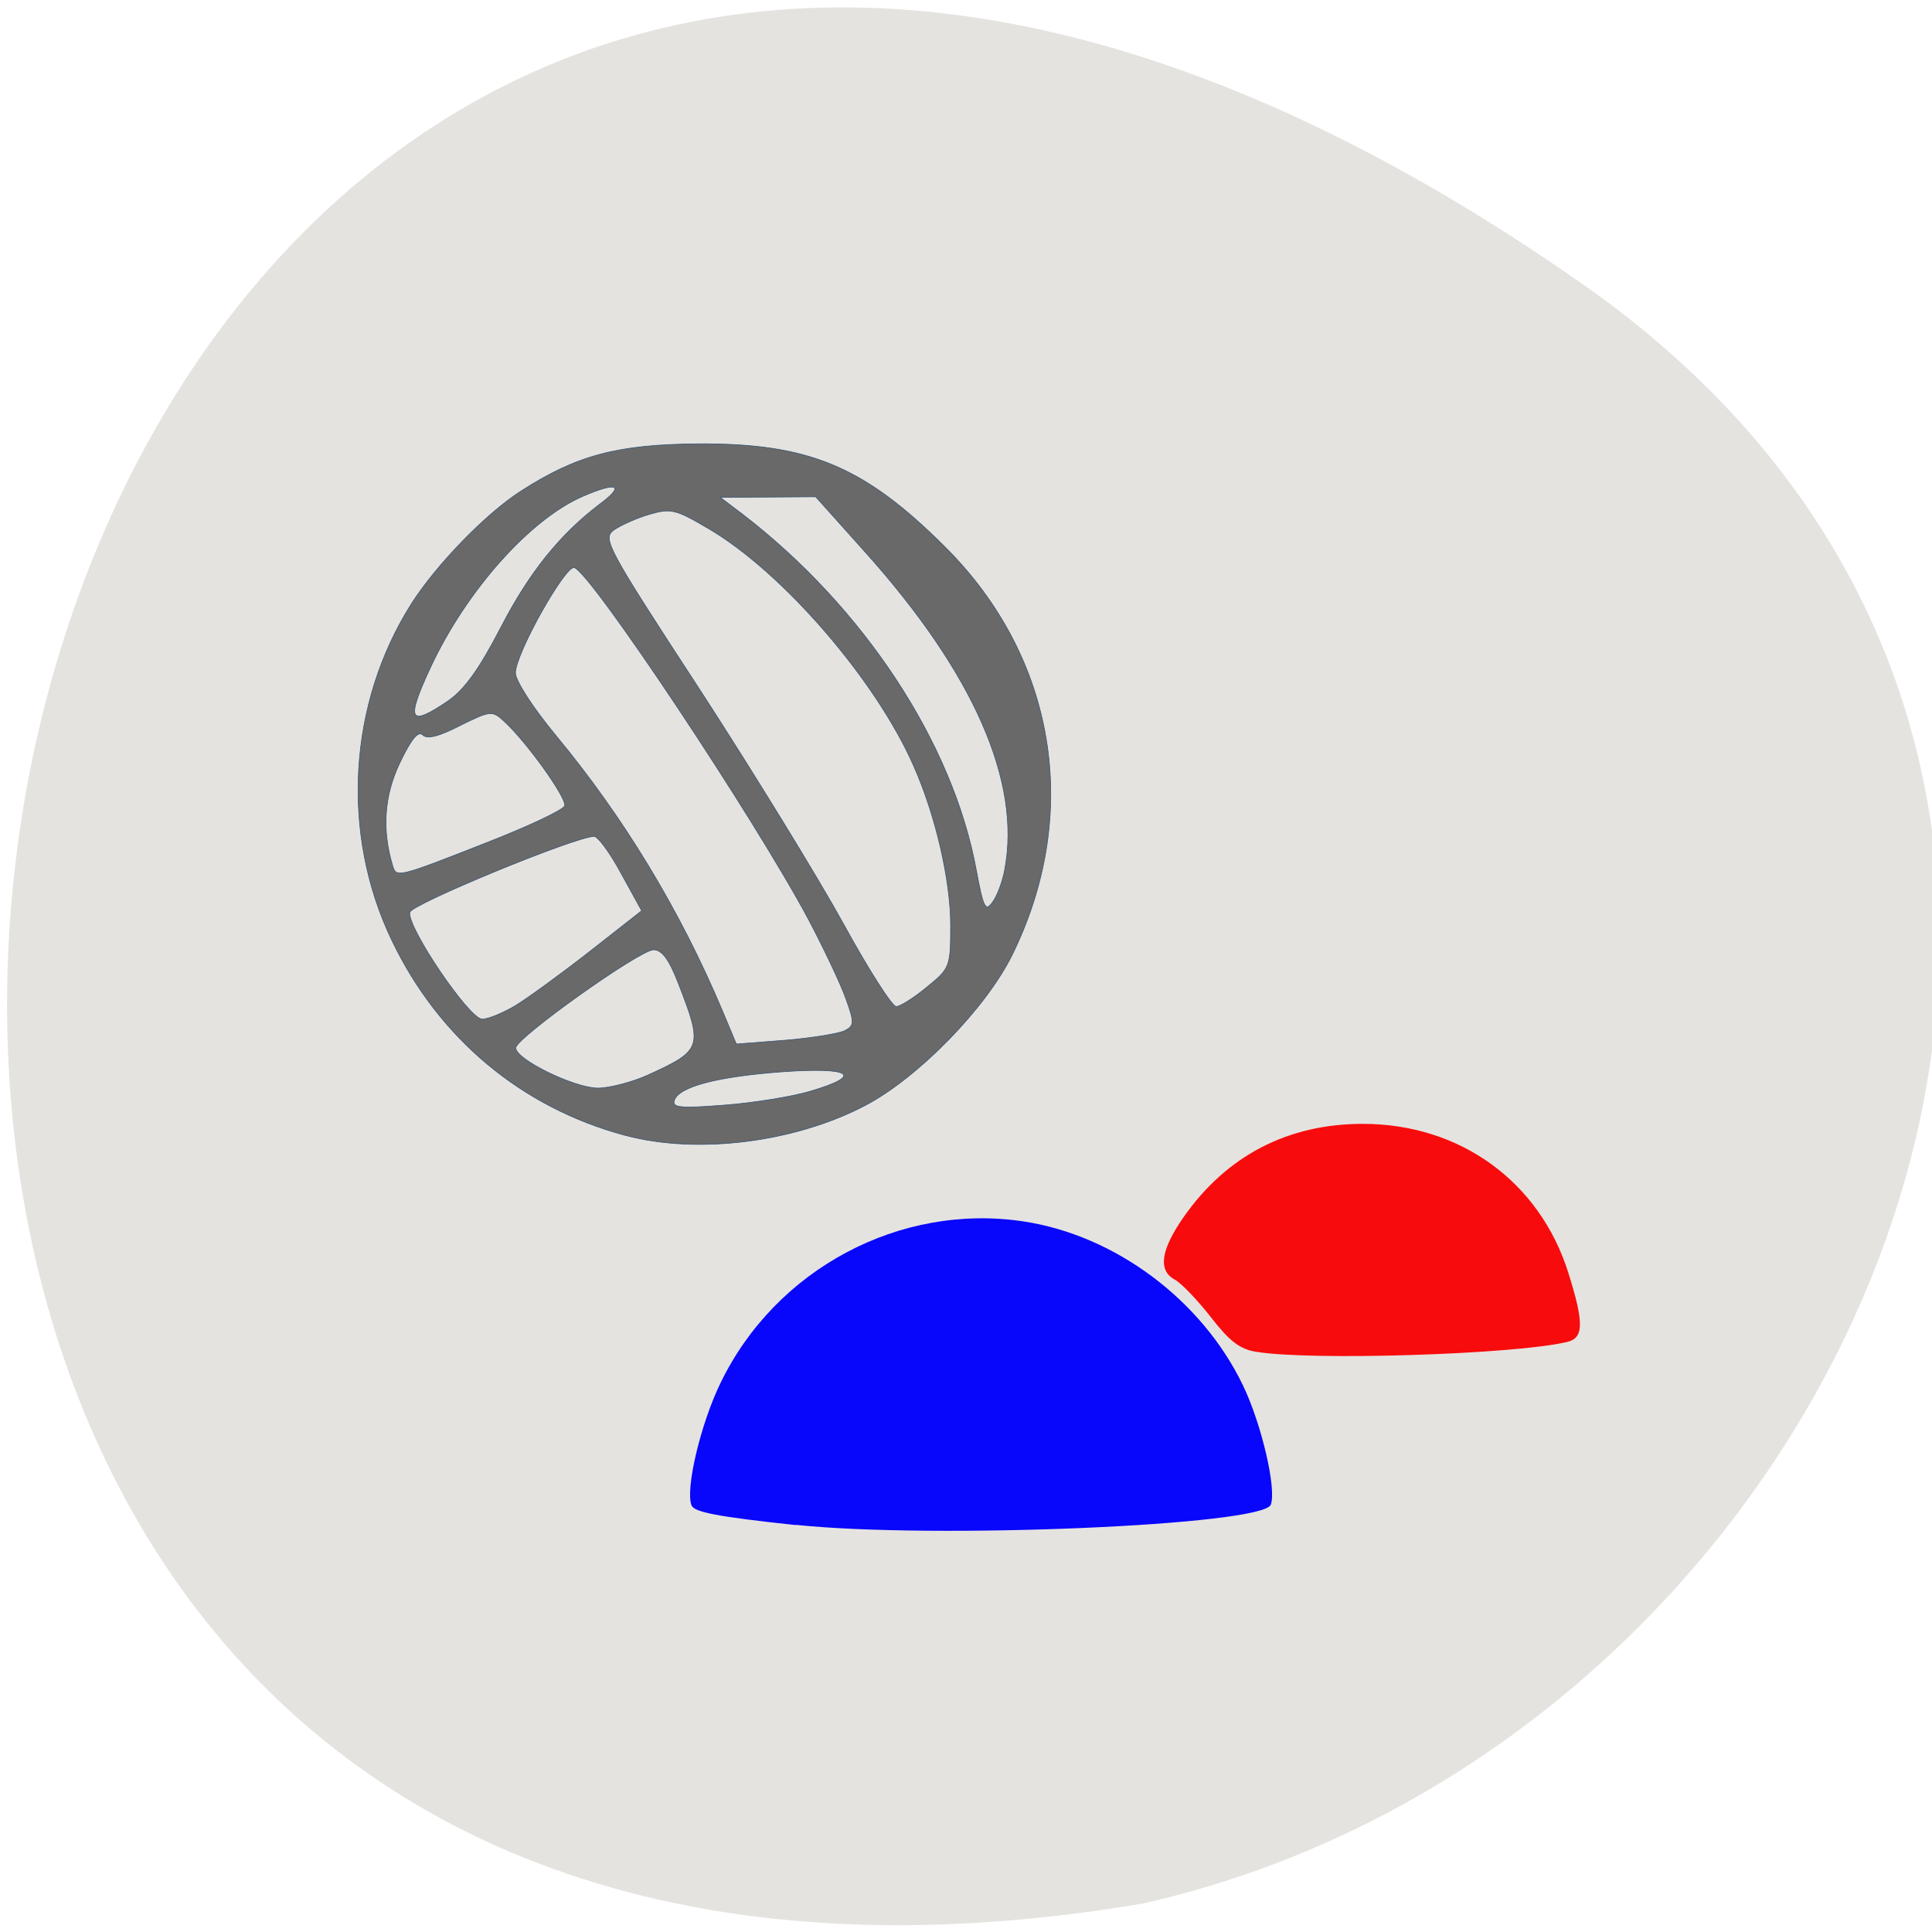 <svg xmlns="http://www.w3.org/2000/svg" viewBox="0 0 24 24"><path d="m 19.668 3.535 c -21.371 -14.973 -28.18 23.969 -5.465 20.11 c 9.04 -2.047 14.03 -14.11 5.465 -20.11" fill="#e5e3e0"/><path d="m 15.605 16.793 c -0.207 -0.035 -0.328 -0.129 -0.563 -0.43 c -0.164 -0.211 -0.367 -0.422 -0.445 -0.465 c -0.215 -0.113 -0.18 -0.367 0.105 -0.777 c 0.535 -0.766 1.297 -1.16 2.227 -1.16 c 1.211 0 2.199 0.719 2.555 1.855 c 0.195 0.621 0.191 0.809 -0.02 0.855 c -0.656 0.156 -3.195 0.234 -3.859 0.121" fill="#f80b0c"/><path d="m 9.883 18.945 c -0.973 -0.105 -1.262 -0.16 -1.293 -0.246 c -0.078 -0.203 0.113 -1.01 0.359 -1.516 c 0.684 -1.418 2.23 -2.242 3.766 -2.01 c 1.137 0.172 2.211 0.973 2.723 2.031 c 0.234 0.484 0.422 1.293 0.348 1.488 c -0.098 0.258 -4.195 0.43 -5.902 0.25" fill="#0806fb"/><path d="m 71.1 130.64 c -17.613 -4.654 -31.746 -16.29 -39.723 -32.738 c -8.726 -17.929 -7.441 -39.72 3.319 -56.49 c 4.229 -6.558 12.741 -15.232 18.737 -18.987 c 9.422 -5.976 16.382 -7.775 30.09 -7.88 c 18.791 -0.106 28.21 3.755 41.918 17.242 c 18.951 18.564 23.341 44.797 11.51 68.54 c -4.497 8.991 -16.06 20.68 -25.11 25.334 c -12.05 6.188 -28.534 8.198 -40.74 4.972 m 31.478 -7.404 c 9.101 -2.644 7.12 -4.072 -4.55 -3.279 c -11.135 0.793 -17.827 2.486 -18.577 4.813 c -0.428 1.216 1.017 1.375 8.512 0.793 c 4.979 -0.37 11.564 -1.428 14.615 -2.327 m -27.677 -2.697 c 9.315 -4.178 9.476 -4.654 5.193 -15.497 c -1.553 -3.967 -2.784 -5.553 -4.176 -5.553 c -2.356 0 -23.341 14.756 -23.448 16.449 c -0.107 1.904 9.85 6.717 13.919 6.77 c 2.034 0 5.889 -1 8.512 -2.168 m 33.513 -7.457 c 1.66 -0.846 1.713 -1.322 0.214 -5.395 c -0.857 -2.433 -3.747 -8.409 -6.371 -13.328 c -9.154 -16.925 -36.939 -58.13 -39.83 -59.02 c -1.499 -0.476 -10.01 14.439 -10.01 17.665 c 0 1.322 2.944 5.818 6.799 10.419 c 11.617 13.804 21.2 29.406 28.427 46.33 l 2.356 5.553 l 8.298 -0.635 c 4.55 -0.37 9.101 -1.111 10.118 -1.587 m -55.997 -4.231 c 2.034 -1.216 7.709 -5.289 12.581 -9.04 l 8.887 -6.876 l -3.48 -6.241 c -1.874 -3.438 -3.962 -6.241 -4.604 -6.241 c -3.105 0 -31.1 11.371 -31.371 12.746 c -0.482 2.486 10.118 17.929 12.313 17.929 c 1.071 0 3.587 -1.058 5.675 -2.274 m 70.02 -3.12 c 3.908 -3.12 4.02 -3.385 4.02 -10.366 c 0 -7.563 -2.57 -18.511 -6.317 -26.815 c -6.424 -14.386 -22.22 -32.421 -34.798 -39.72 c -5.728 -3.332 -6.478 -3.491 -10.172 -2.433 c -2.195 0.635 -4.925 1.851 -6.05 2.644 c -1.927 1.428 -1.178 2.856 14.615 26.709 c 9.154 13.91 20.13 31.575 24.412 39.24 c 4.283 7.722 8.351 14.02 9.05 14.02 c 0.696 0 3.051 -1.481 5.246 -3.279 m 13.223 -19.728 c 2.837 -14.756 -5.3 -33 -23.769 -53.31 l -8.405 -9.256 l -8.08 0.053 l -8.137 0.053 l 3.747 2.803 c 20.664 15.655 35.868 38.45 39.83 59.871 c 1.178 6.241 1.553 6.928 2.73 5.289 c 0.803 -1.058 1.713 -3.491 2.088 -5.5 m -88.6 -4.337 c 7.334 -2.803 13.491 -5.659 13.705 -6.347 c 0.428 -1.269 -6.585 -10.895 -10.386 -14.28 c -1.927 -1.745 -2.302 -1.692 -7.388 0.793 c -3.64 1.851 -5.621 2.327 -6.371 1.587 c -0.803 -0.74 -1.981 0.74 -3.908 4.707 c -2.677 5.553 -3.051 11.265 -1.178 17.348 c 0.589 1.904 0.964 1.851 15.525 -3.808 m -6.21 -23.906 c 2.837 -1.904 5.353 -5.342 9.05 -12.376 c 4.818 -9.203 10.01 -15.602 16.863 -20.733 c 4.336 -3.173 2.998 -3.808 -2.837 -1.322 c -8.994 3.808 -19.861 15.814 -25.964 28.719 c -4.229 8.991 -3.694 10.1 2.891 5.712" transform="matrix(0.073 0 0 0.074 2.577 4.437)" fill="#696969" stroke="#365473" stroke-width="0.106"/></svg>
